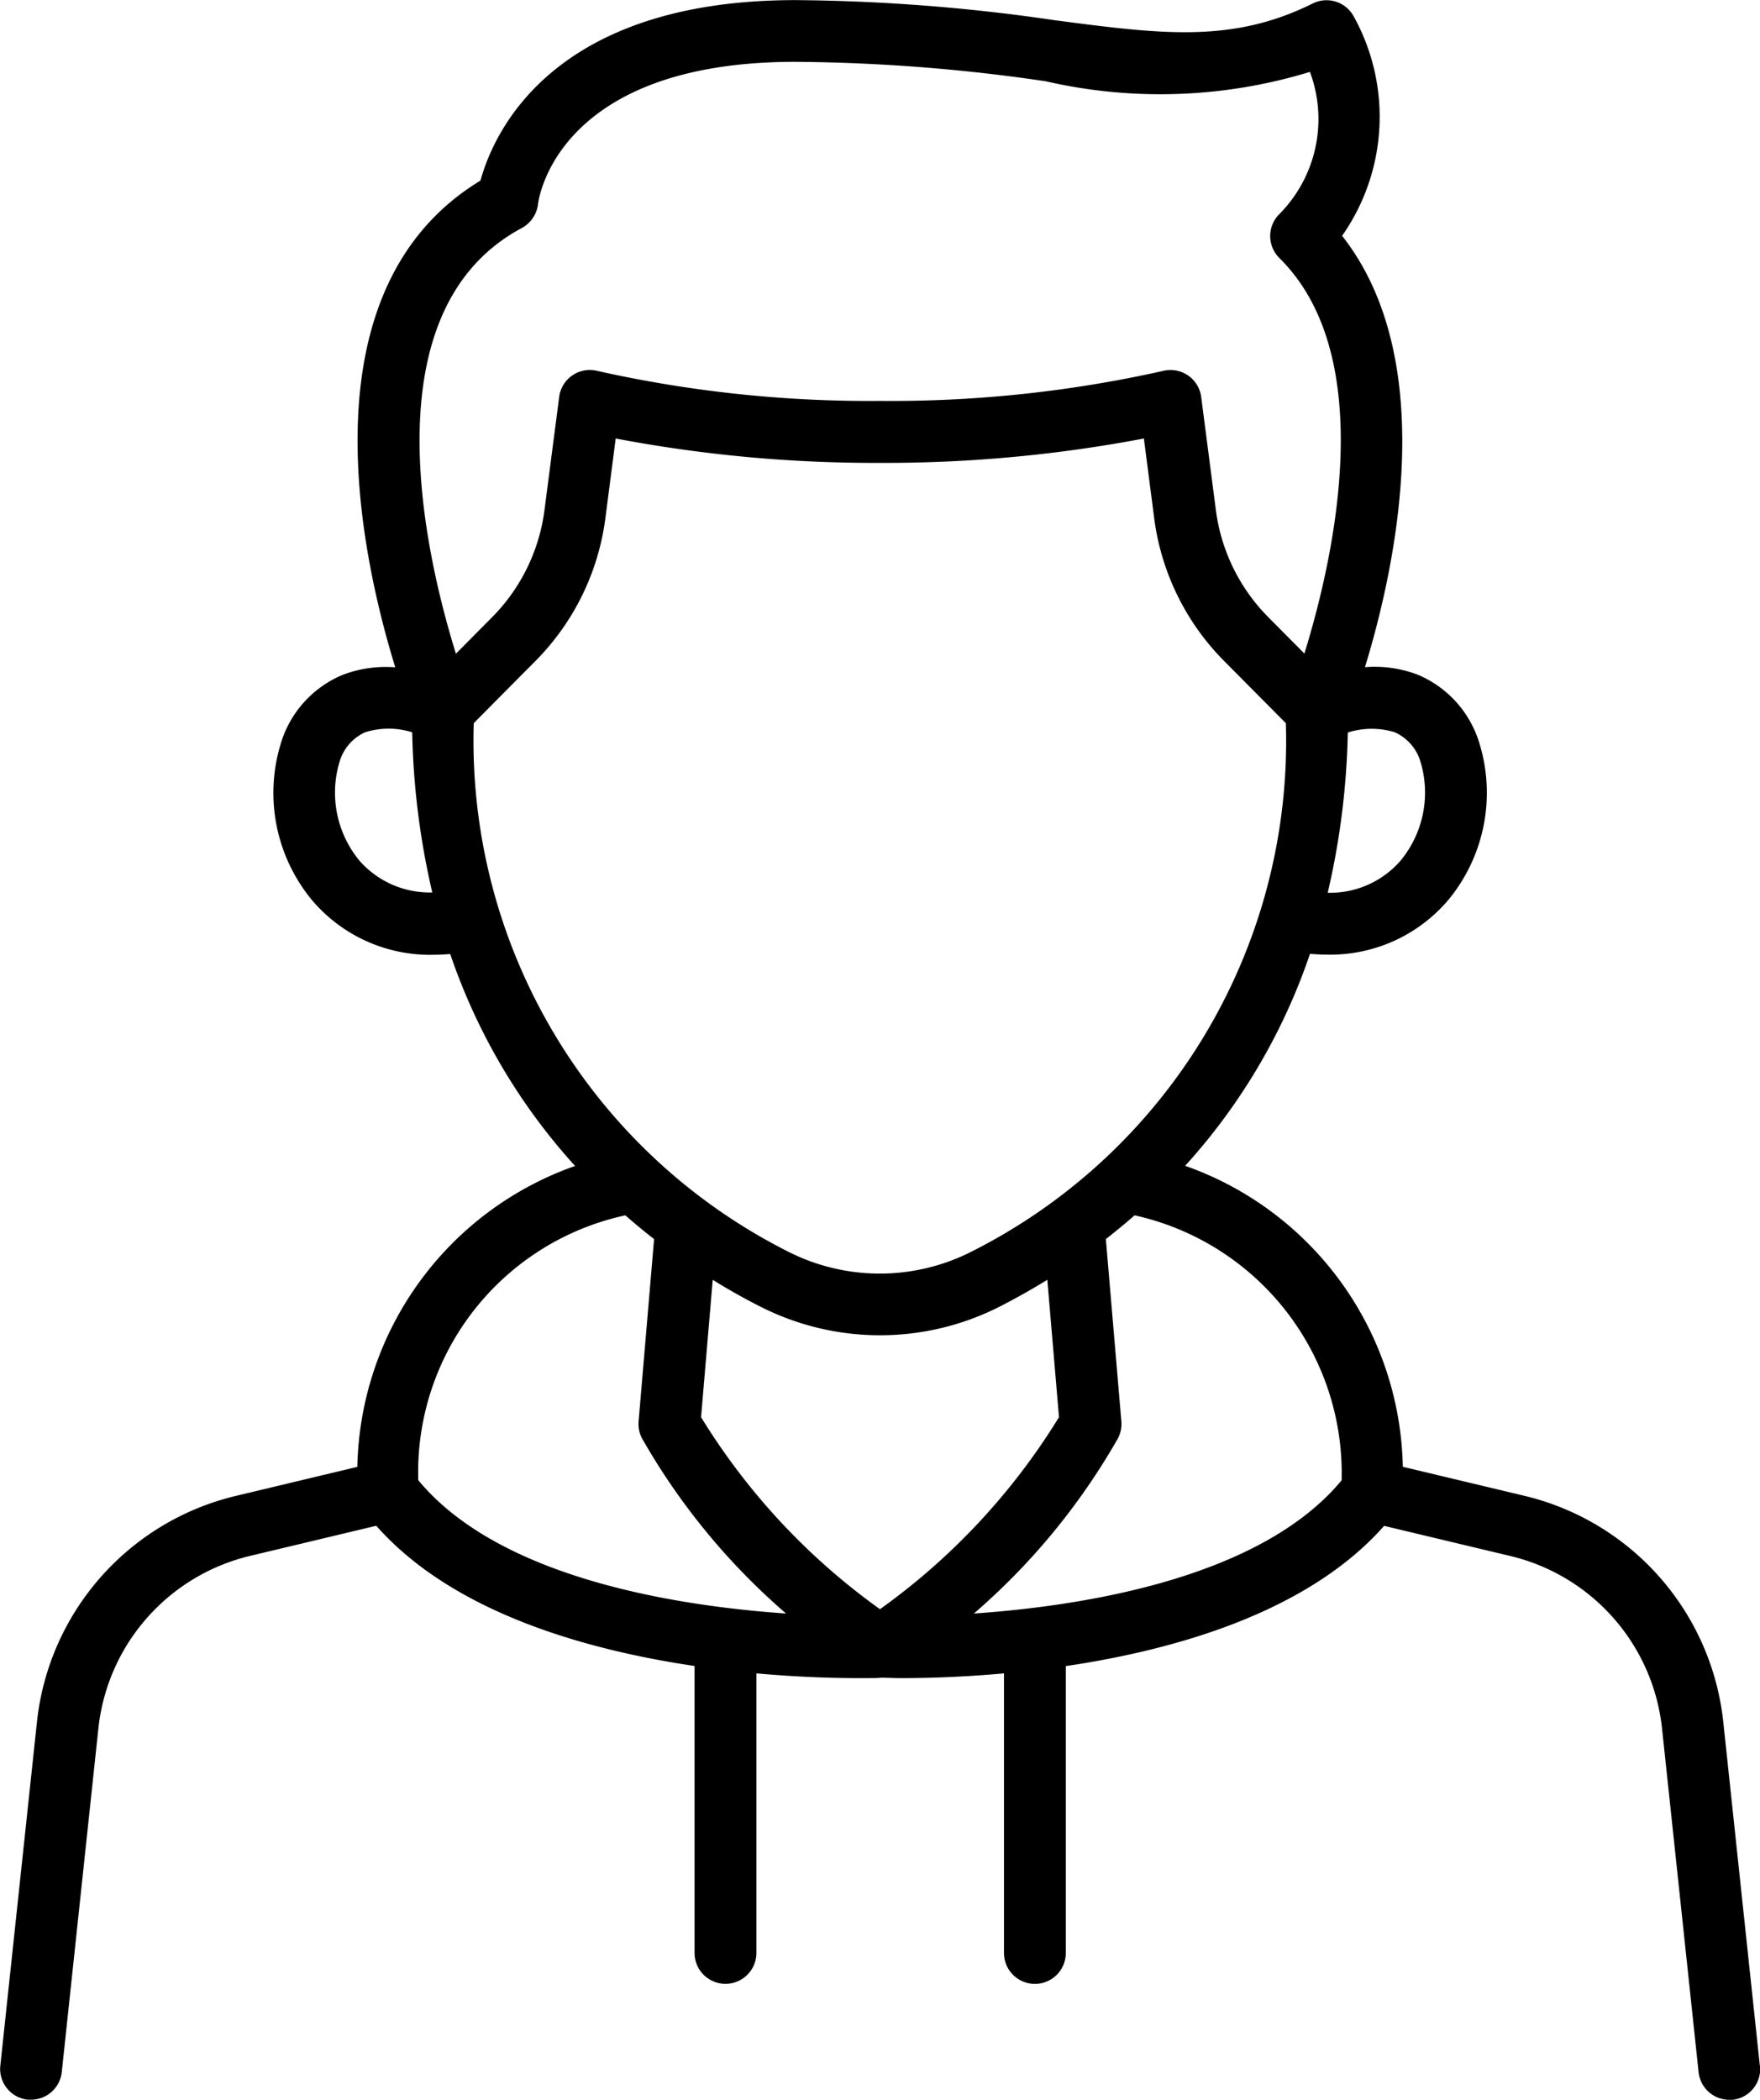<svg xmlns="http://www.w3.org/2000/svg" width="33.048" height="39.429" viewBox="0 0 33.048 39.429">
  <g id="Group_1208229" data-name="Group 1208229" transform="translate(-377.09 -1040.643)">
    <g id="boy_4439795" transform="translate(362.913 1036.086)">
      <path id="Path_1051747" data-name="Path 1051747" d="M47.222,43.344l-.687-6.457a4.9,4.9,0,0,0-3.728-4.241L40.518,32.1a6.119,6.119,0,0,0-4.087-5.652,11.338,11.338,0,0,0,2.344-3.98c.1.007.193.014.287.014a2.908,2.908,0,0,0,2.306-1.021,3.16,3.16,0,0,0,.566-3.016A2.028,2.028,0,0,0,40.8,17.227a2.267,2.267,0,0,0-.993-.142c.567-1.849,1.426-5.74-.429-8.1a3.892,3.892,0,0,0,.212-4.131.581.581,0,0,0-.763-.232c-1.511.752-2.843.578-4.857.313a35.126,35.126,0,0,0-4.853-.376c-4.572,0-5.671,2.487-5.918,3.389-3.336,2.025-2.267,6.976-1.6,9.14a2.263,2.263,0,0,0-.992.143,2.028,2.028,0,0,0-1.135,1.217,3.161,3.161,0,0,0,.567,3.016,2.907,2.907,0,0,0,2.305,1.021c.094,0,.191-.007.287-.014a11.347,11.347,0,0,0,2.344,3.98,6.117,6.117,0,0,0-4.088,5.65l-2.288.547a4.9,4.9,0,0,0-3.728,4.241l-.688,6.457a.58.58,0,0,0,.516.638.56.56,0,0,0,.062,0,.581.581,0,0,0,.576-.519l.688-6.457a3.738,3.738,0,0,1,2.843-3.234l2.374-.567c1.429,1.619,3.909,2.327,5.977,2.633v5.388a.58.58,0,1,0,1.161,0V35.979c.818.074,1.5.089,1.915.089.215,0,.354,0,.41-.006s.2.006.409.006c.416,0,1.1-.015,1.915-.089v5.25a.58.58,0,0,0,1.161,0V35.842c2.068-.306,4.548-1.014,5.977-2.633l2.374.567a3.738,3.738,0,0,1,2.844,3.234l.687,6.457a.58.58,0,0,0,.576.519.57.57,0,0,0,.062,0,.58.58,0,0,0,.515-.638ZM23.073,18.136l1.171-1.18a4.657,4.657,0,0,0,1.3-2.665l.194-1.5a26.052,26.052,0,0,0,4.96.458,26.052,26.052,0,0,0,4.958-.458l.194,1.5a4.652,4.652,0,0,0,1.3,2.665l1.172,1.181a10.735,10.735,0,0,1-5.9,9.921,3.8,3.8,0,0,1-3.449,0A10.739,10.739,0,0,1,23.073,18.136Zm17.293.171a.877.877,0,0,1,.483.551,2.006,2.006,0,0,1-.371,1.857,1.751,1.751,0,0,1-1.37.606,14.432,14.432,0,0,0,.377-3.009,1.481,1.481,0,0,1,.882-.005ZM23.98,8.836a.591.591,0,0,0,.3-.449c.013-.109.372-2.669,4.832-2.669a33.672,33.672,0,0,1,4.7.365,9.621,9.621,0,0,0,4.962-.176A2.536,2.536,0,0,1,38.2,8.577a.58.58,0,0,0,0,.825c1.9,1.873,1,5.715.47,7.427l-.686-.691a3.489,3.489,0,0,1-.976-2l-.276-2.128a.581.581,0,0,0-.721-.487,23.377,23.377,0,0,1-5.306.562,23.386,23.386,0,0,1-5.306-.562.58.58,0,0,0-.722.487L24.4,14.141a3.489,3.489,0,0,1-.977,2l-.685.691C22.144,14.921,21.1,10.37,23.98,8.836ZM20.924,20.715a2.006,2.006,0,0,1-.37-1.857.878.878,0,0,1,.477-.55,1.471,1.471,0,0,1,.886,0,14.447,14.447,0,0,0,.377,3.007A1.755,1.755,0,0,1,20.924,20.715Zm1.107,11.636a4.935,4.935,0,0,1,3.888-4.973q.27.237.54.446l-.291,3.423a.586.586,0,0,0,.062.315,12.529,12.529,0,0,0,2.707,3.293C26.883,34.713,23.553,34.193,22.031,32.351Zm8.67,2.423a12.4,12.4,0,0,1-3.36-3.606l.219-2.579c.311.193.611.36.888.5a4.962,4.962,0,0,0,4.506,0c.277-.142.577-.309.889-.5l.219,2.579A12.4,12.4,0,0,1,30.7,34.774Zm1.763.081a12.529,12.529,0,0,0,2.707-3.293.586.586,0,0,0,.062-.315l-.291-3.423q.269-.21.54-.446a4.962,4.962,0,0,1,3.887,4.975C37.848,34.193,34.519,34.713,32.464,34.855Z" transform="translate(0)"/>
    </g>
  </g>
</svg>
